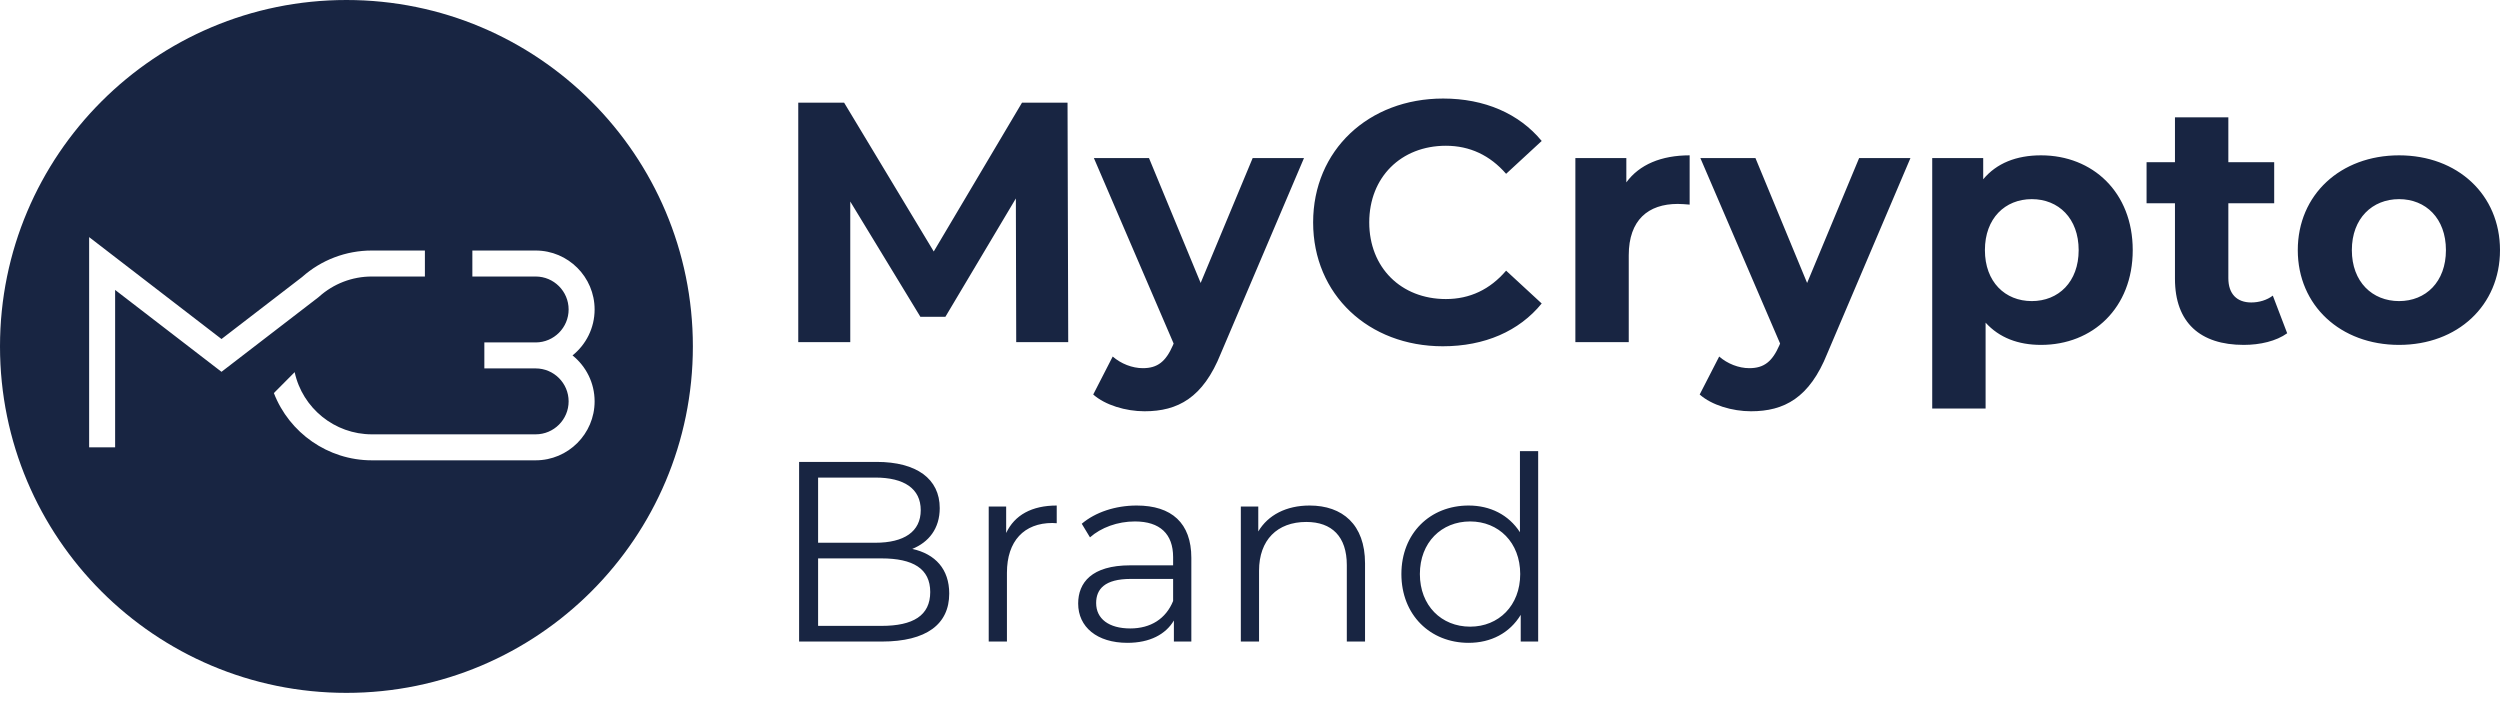<svg width="142" height="40" viewBox="0 0 142 40" fill="none" xmlns="http://www.w3.org/2000/svg">
<path d="M60.675 19.434L60.636 5.83H58.051L53.037 14.284L47.945 5.83H45.341V19.434H48.295V11.447L52.279 17.996H53.697L57.701 11.272L57.721 19.434H60.675ZM71.151 8.979L68.197 16.072L65.263 8.979H62.133L66.662 19.512L66.623 19.609C66.215 20.542 65.748 20.912 64.913 20.912C64.31 20.912 63.669 20.659 63.202 20.251L62.095 22.408C62.775 23.01 63.941 23.36 65.01 23.36C66.895 23.36 68.333 22.602 69.344 20.076L74.066 8.979H71.151ZM81.952 19.668C84.323 19.668 86.286 18.813 87.568 17.238L85.547 15.373C84.634 16.442 83.487 16.986 82.127 16.986C79.581 16.986 77.773 15.198 77.773 12.632C77.773 10.067 79.581 8.279 82.127 8.279C83.487 8.279 84.634 8.823 85.547 9.873L87.568 8.007C86.286 6.452 84.323 5.597 81.971 5.597C77.735 5.597 74.586 8.532 74.586 12.632C74.586 16.733 77.735 19.668 81.952 19.668ZM92.376 10.359V8.979H89.481V19.434H92.513V14.498C92.513 12.496 93.62 11.583 95.292 11.583C95.525 11.583 95.719 11.602 95.972 11.622V8.823C94.359 8.823 93.115 9.348 92.376 10.359ZM105.598 8.979L102.644 16.072L99.71 8.979H96.581L101.109 19.512L101.07 19.609C100.662 20.542 100.195 20.912 99.36 20.912C98.757 20.912 98.116 20.659 97.65 20.251L96.542 22.408C97.222 23.01 98.388 23.36 99.457 23.36C101.342 23.36 102.78 22.602 103.791 20.076L108.513 8.979H105.598ZM115.931 8.823C114.531 8.823 113.404 9.27 112.646 10.184V8.979H109.75V23.205H112.782V18.327C113.56 19.182 114.628 19.59 115.931 19.59C118.865 19.59 121.139 17.491 121.139 14.207C121.139 10.922 118.865 8.823 115.931 8.823ZM115.406 17.102C113.89 17.102 112.743 16.014 112.743 14.207C112.743 12.399 113.89 11.311 115.406 11.311C116.922 11.311 118.068 12.399 118.068 14.207C118.068 16.014 116.922 17.102 115.406 17.102ZM129.096 16.791C128.766 17.044 128.319 17.18 127.872 17.18C127.055 17.18 126.57 16.694 126.57 15.8V11.544H129.174V9.212H126.57V6.666H123.538V9.212H121.925V11.544H123.538V15.839C123.538 18.327 124.976 19.59 127.444 19.59C128.377 19.59 129.29 19.376 129.912 18.929L129.096 16.791ZM136.267 19.59C139.59 19.59 142 17.355 142 14.207C142 11.058 139.59 8.823 136.267 8.823C132.944 8.823 130.514 11.058 130.514 14.207C130.514 17.355 132.944 19.59 136.267 19.59ZM136.267 17.102C134.751 17.102 133.585 16.014 133.585 14.207C133.585 12.399 134.751 11.311 136.267 11.311C137.783 11.311 138.929 12.399 138.929 14.207C138.929 16.014 137.783 17.102 136.267 17.102Z" fill="#182542"/>
<path d="M51.817 31.178C52.75 30.799 53.377 30.026 53.377 28.86C53.377 27.199 52.065 26.236 49.791 26.236H45.389V36.44H50.083C52.633 36.44 53.916 35.449 53.916 33.714C53.916 32.329 53.129 31.469 51.817 31.178ZM49.718 27.126C51.351 27.126 52.298 27.752 52.298 28.977C52.298 30.201 51.351 30.828 49.718 30.828H46.468V27.126H49.718ZM50.068 35.55H46.468V31.717H50.068C51.861 31.717 52.837 32.3 52.837 33.627C52.837 34.968 51.861 35.55 50.068 35.55ZM57.15 30.274V28.773H56.159V36.44H57.194V32.533C57.194 30.726 58.171 29.706 59.774 29.706C59.847 29.706 59.934 29.72 60.022 29.72V28.714C58.608 28.714 57.631 29.254 57.15 30.274ZM64.564 28.714C63.354 28.714 62.217 29.093 61.444 29.749L61.911 30.522C62.538 29.968 63.471 29.618 64.462 29.618C65.89 29.618 66.633 30.332 66.633 31.644V32.111H64.199C61.998 32.111 61.24 33.102 61.24 34.282C61.24 35.609 62.304 36.513 64.039 36.513C65.307 36.513 66.211 36.032 66.677 35.244V36.44H67.668V31.688C67.668 29.706 66.546 28.714 64.564 28.714ZM64.199 35.696C62.975 35.696 62.261 35.142 62.261 34.253C62.261 33.466 62.742 32.883 64.228 32.883H66.633V34.137C66.225 35.142 65.365 35.696 64.199 35.696ZM74.385 28.714C73.059 28.714 72.024 29.254 71.47 30.187V28.773H70.479V36.44H71.514V32.417C71.514 30.668 72.549 29.647 74.196 29.647C75.653 29.647 76.499 30.478 76.499 32.096V36.44H77.534V31.994C77.534 29.793 76.251 28.714 74.385 28.714ZM86.333 25.624V30.23C85.692 29.239 84.642 28.714 83.418 28.714C81.232 28.714 79.599 30.289 79.599 32.606C79.599 34.924 81.232 36.513 83.418 36.513C84.686 36.513 85.75 35.959 86.377 34.924V36.44H87.368V25.624H86.333ZM83.505 35.594C81.873 35.594 80.649 34.399 80.649 32.606C80.649 30.813 81.873 29.618 83.505 29.618C85.123 29.618 86.348 30.813 86.348 32.606C86.348 34.399 85.123 35.594 83.505 35.594Z" fill="#182542"/>
<path d="M30.426 26.146H21.117C18.631 26.146 16.428 24.587 15.556 22.326L16.737 21.138C17.179 23.187 19.013 24.67 21.117 24.67H22.2H25.035H30.426C31.458 24.67 32.298 23.83 32.298 22.798C32.298 21.765 31.458 20.926 30.426 20.926H27.511V19.45H30.426C31.458 19.45 32.298 18.61 32.298 17.578C32.298 16.546 31.458 15.706 30.426 15.706H26.83V14.23H30.426C32.272 14.23 33.774 15.732 33.774 17.578C33.774 18.632 33.284 19.574 32.52 20.188C33.284 20.802 33.774 21.743 33.774 22.798C33.774 24.643 32.272 26.146 30.426 26.146ZM6.539 16.468V25.408H5.063V13.468L12.581 19.256L17.155 15.738C18.247 14.765 19.652 14.23 21.117 14.23H24.134V15.706H21.117C20.008 15.706 18.944 16.114 18.12 16.855L18.077 16.891L12.581 21.119L6.539 16.468ZM19.677 0C8.81 0 0 8.81 0 19.677C0 30.545 8.81 39.355 19.677 39.355C30.545 39.355 39.355 30.545 39.355 19.677C39.355 8.81 30.545 0 19.677 0Z" fill="#182542"/>
</svg>
